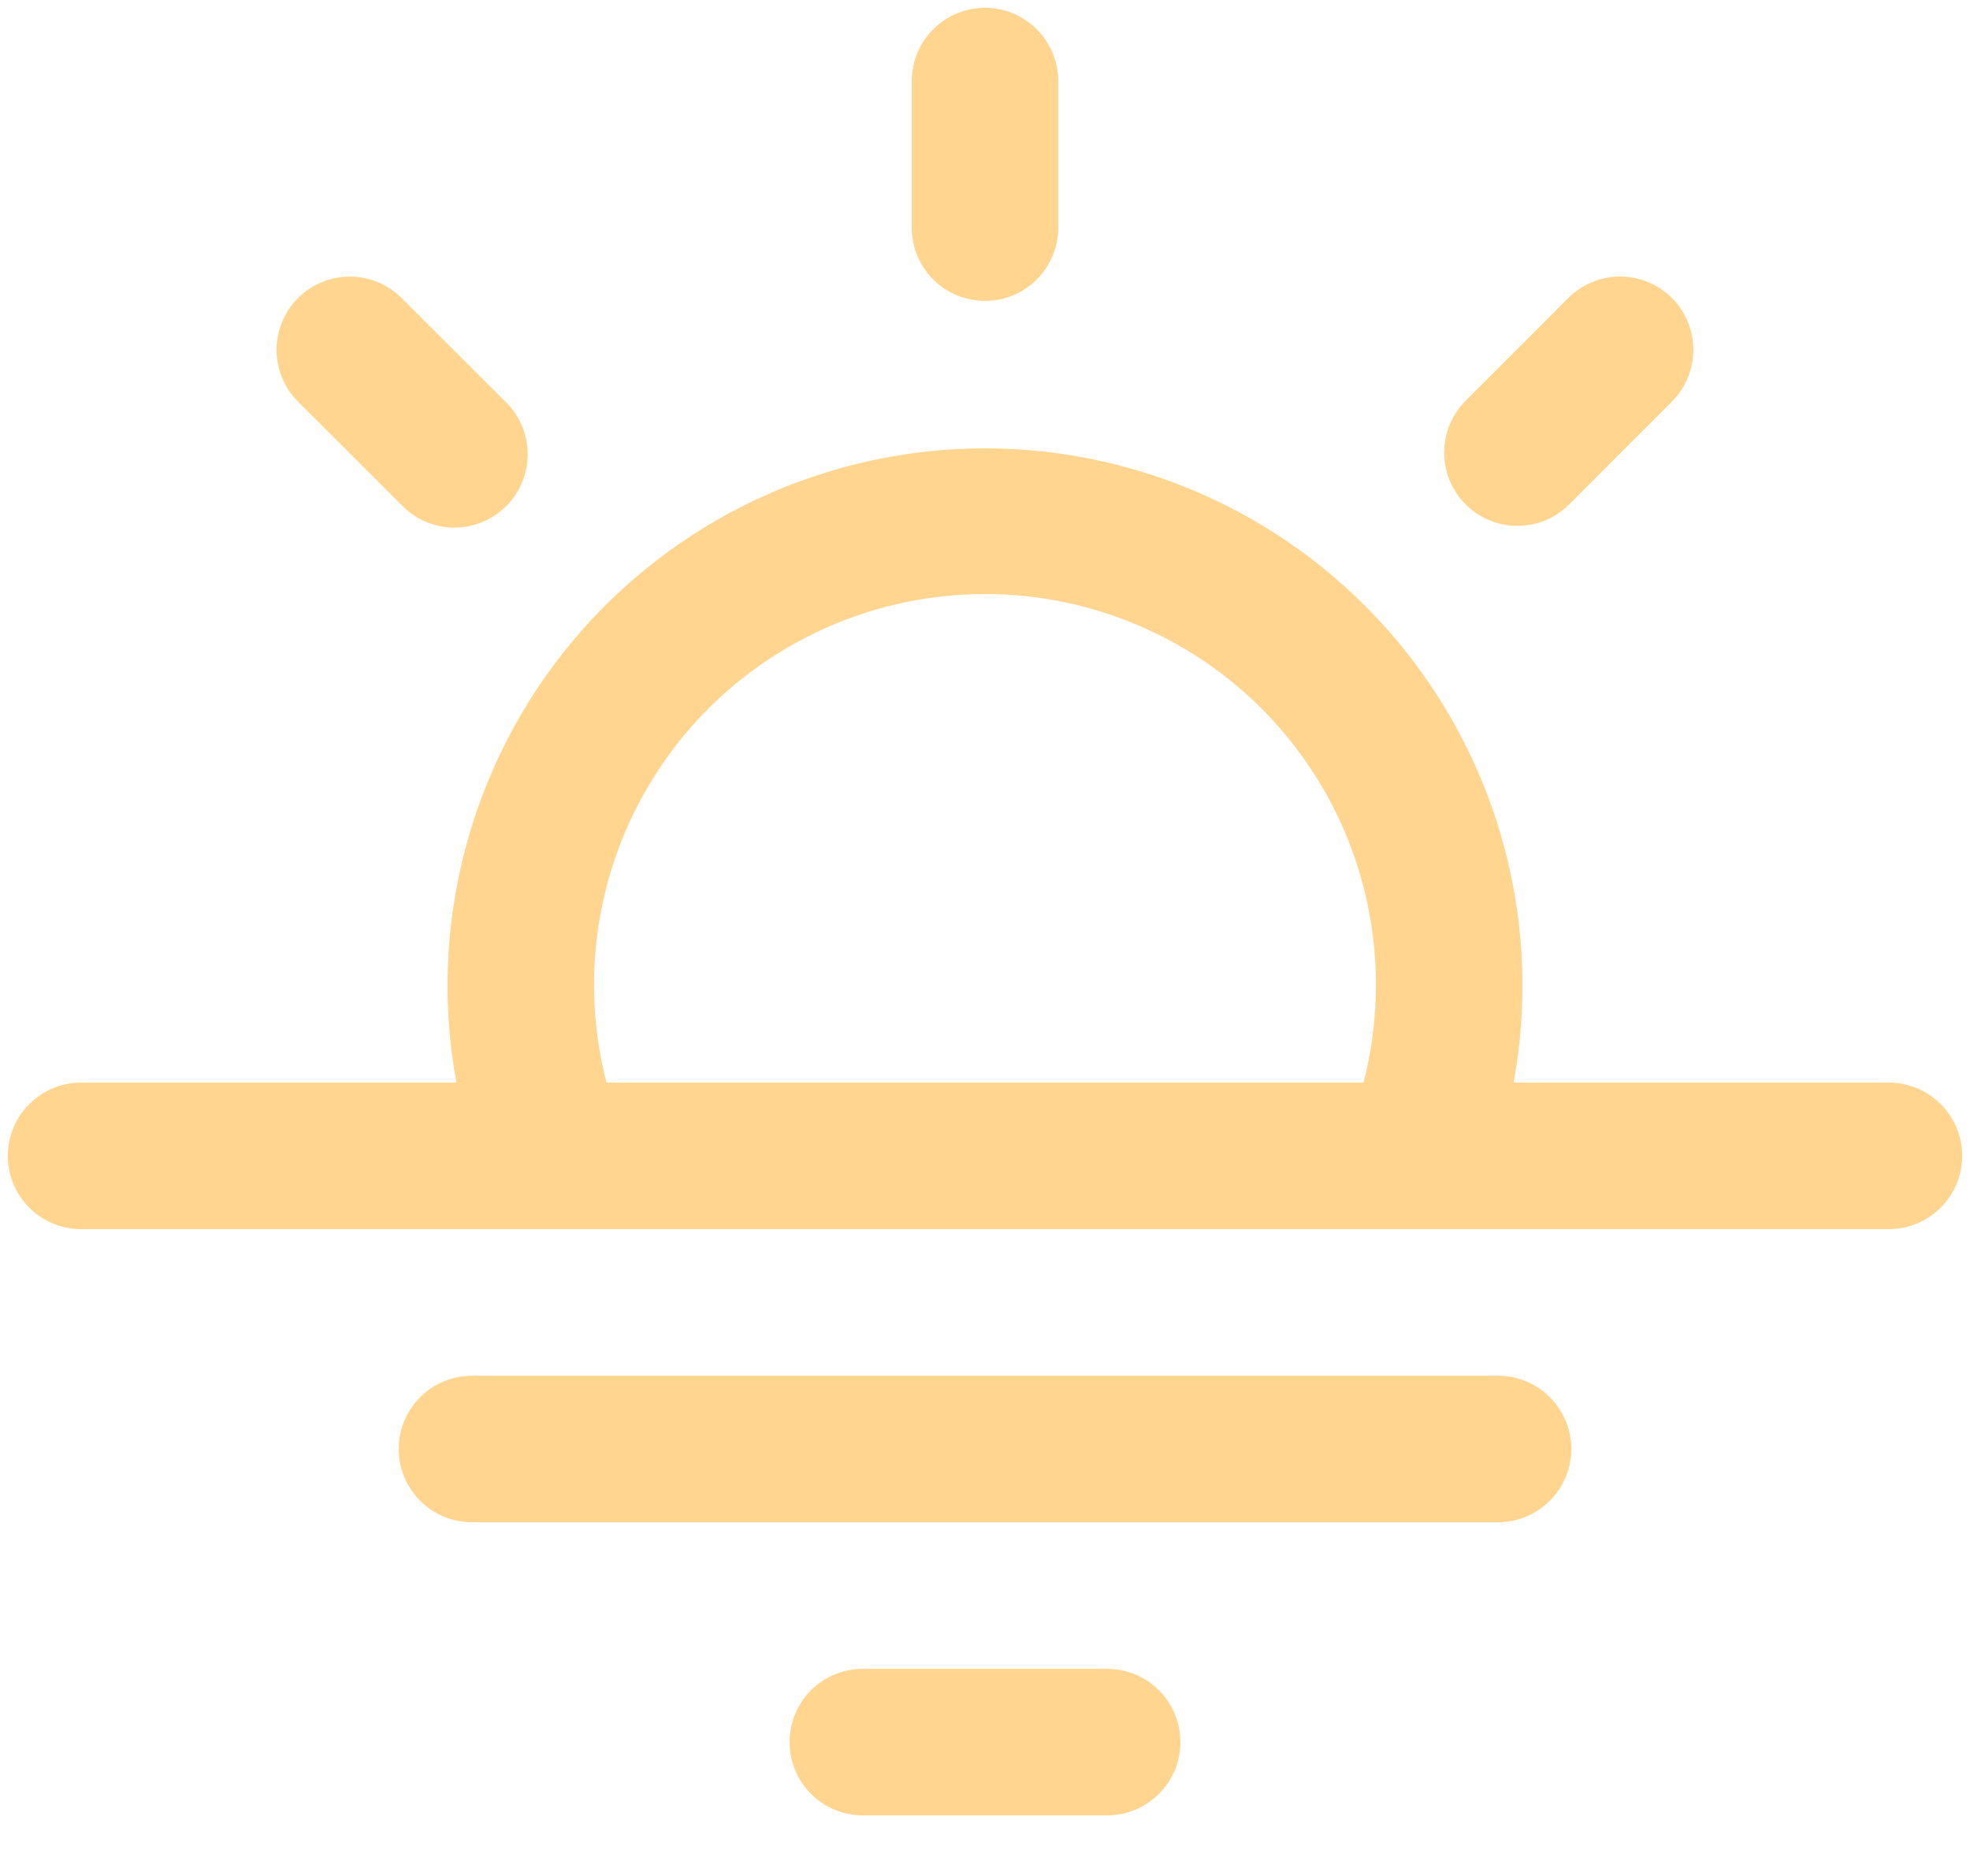 <svg width="21" height="20" viewBox="0 0 21 20" fill="none" xmlns="http://www.w3.org/2000/svg">
<path d="M11.281 0.865C11.281 0.657 11.199 0.459 11.052 0.312C10.906 0.166 10.707 0.083 10.5 0.083C10.293 0.083 10.094 0.166 9.948 0.312C9.801 0.459 9.719 0.657 9.719 0.865V2.427C9.719 2.634 9.801 2.833 9.948 2.98C10.094 3.126 10.293 3.208 10.5 3.208C10.707 3.208 10.906 3.126 11.052 2.98C11.199 2.833 11.281 2.634 11.281 2.427V0.865Z" fill="#FFD590"/>
<path d="M17.823 3.177C17.969 3.324 18.051 3.522 18.051 3.729C18.051 3.936 17.969 4.135 17.823 4.281L16.719 5.386C16.572 5.529 16.374 5.608 16.169 5.606C15.964 5.604 15.768 5.522 15.624 5.378C15.479 5.233 15.396 5.037 15.395 4.832C15.393 4.627 15.471 4.43 15.614 4.282L16.718 3.177C16.79 3.105 16.876 3.047 16.971 3.008C17.066 2.968 17.168 2.948 17.27 2.948C17.373 2.948 17.475 2.968 17.569 3.008C17.664 3.047 17.75 3.105 17.823 3.177Z" fill="#FFD590"/>
<path d="M16.135 11.542C16.287 10.716 16.255 9.866 16.041 9.054C15.828 8.242 15.439 7.487 14.901 6.841C14.363 6.196 13.69 5.677 12.93 5.321C12.169 4.965 11.34 4.78 10.5 4.78C9.66 4.78 8.831 4.965 8.07 5.321C7.31 5.677 6.637 6.196 6.099 6.841C5.561 7.487 5.172 8.242 4.959 9.054C4.745 9.866 4.713 10.716 4.865 11.542H0.865C0.657 11.542 0.459 11.624 0.312 11.771C0.166 11.917 0.083 12.116 0.083 12.323C0.083 12.53 0.166 12.729 0.312 12.875C0.459 13.022 0.657 13.104 0.865 13.104H20.135C20.343 13.104 20.541 13.022 20.688 12.875C20.834 12.729 20.917 12.53 20.917 12.323C20.917 12.116 20.834 11.917 20.688 11.771C20.541 11.624 20.343 11.542 20.135 11.542H16.135ZM10.5 6.333C11.136 6.333 11.764 6.479 12.335 6.759C12.906 7.038 13.405 7.445 13.795 7.948C14.184 8.451 14.454 9.036 14.582 9.659C14.71 10.282 14.694 10.926 14.535 11.542H6.465C6.306 10.926 6.29 10.282 6.418 9.659C6.546 9.036 6.816 8.451 7.205 7.948C7.595 7.445 8.094 7.038 8.665 6.759C9.236 6.479 9.864 6.333 10.5 6.333Z" fill="#FFD590"/>
<path d="M4.25 15.448C4.25 15.241 4.332 15.042 4.479 14.896C4.625 14.749 4.824 14.667 5.031 14.667H15.969C16.176 14.667 16.375 14.749 16.521 14.896C16.668 15.042 16.75 15.241 16.75 15.448C16.75 15.655 16.668 15.854 16.521 16C16.375 16.147 16.176 16.229 15.969 16.229H5.031C4.824 16.229 4.625 16.147 4.479 16C4.332 15.854 4.25 15.655 4.25 15.448Z" fill="#FFD590"/>
<path d="M8.417 18.573C8.417 18.366 8.499 18.167 8.645 18.02C8.792 17.874 8.991 17.792 9.198 17.792H11.802C12.009 17.792 12.208 17.874 12.354 18.02C12.501 18.167 12.583 18.366 12.583 18.573C12.583 18.78 12.501 18.979 12.354 19.125C12.208 19.272 12.009 19.354 11.802 19.354H9.198C8.991 19.354 8.792 19.272 8.645 19.125C8.499 18.979 8.417 18.78 8.417 18.573Z" fill="#FFD590"/>
<path d="M3.177 3.177C3.324 3.031 3.522 2.949 3.729 2.949C3.936 2.949 4.135 3.031 4.281 3.177L5.386 4.281C5.461 4.353 5.521 4.439 5.562 4.535C5.603 4.63 5.624 4.733 5.625 4.836C5.626 4.94 5.606 5.043 5.567 5.139C5.528 5.235 5.47 5.322 5.397 5.396C5.323 5.469 5.236 5.527 5.14 5.566C5.044 5.606 4.941 5.626 4.838 5.625C4.734 5.624 4.631 5.602 4.536 5.561C4.441 5.521 4.354 5.461 4.282 5.386L3.177 4.282C3.104 4.21 3.047 4.124 3.008 4.029C2.968 3.934 2.948 3.832 2.948 3.73C2.948 3.627 2.968 3.525 3.008 3.431C3.047 3.336 3.104 3.25 3.177 3.177Z" fill="#FFD590"/>
</svg>
